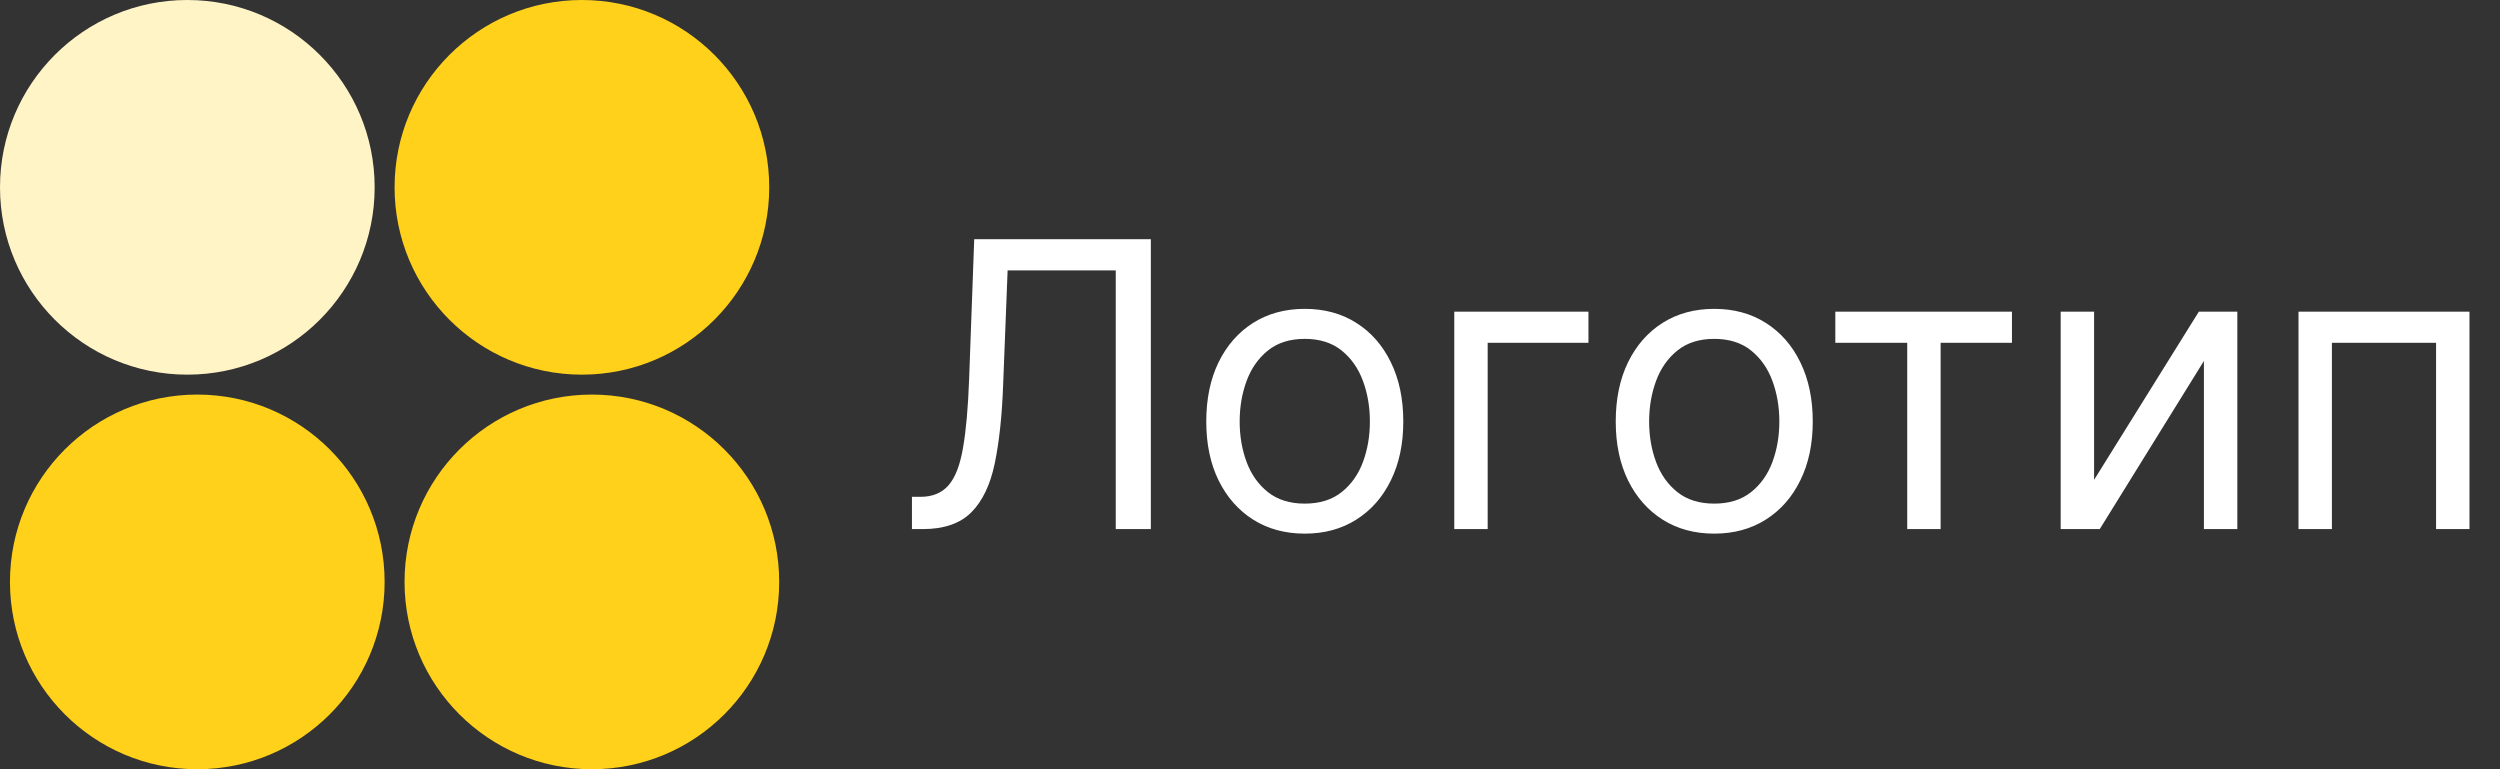 <svg width="2509" height="772" viewBox="0 0 2509 772" fill="none" xmlns="http://www.w3.org/2000/svg">
<rect x="0" y="0" width="2509" height="772" fill="#333333" stroke="none"/>
<circle cx="188" cy="188" r="188" fill="#FFF4C6"/>
<circle cx="584" cy="188" r="188" fill="#FFD11A"/>
<circle cx="198" cy="584" r="188" fill="#FFD11A"/>
<circle cx="594" cy="584" r="188" fill="#FFD11A"/>
<path d="M915.227 531V498.614H923.75C935.871 498.614 945.294 494.731 952.017 486.966C958.741 479.201 963.57 466.653 966.506 449.324C969.536 431.994 971.572 409.03 972.614 380.432L977.727 240.091H1155V531H1119.77V271.341H1011.25L1006.7 387.25C1005.57 417.742 1002.77 443.689 998.324 465.091C993.873 486.492 986.061 502.828 974.886 514.097C963.712 525.366 947.424 531 926.023 531H915.227ZM1309.47 535.545C1289.78 535.545 1272.5 530.858 1257.63 521.483C1242.86 512.108 1231.3 498.992 1222.97 482.136C1214.73 465.28 1210.61 445.583 1210.61 423.045C1210.61 400.318 1214.73 380.479 1222.97 363.528C1231.3 346.578 1242.86 333.415 1257.63 324.04C1272.5 314.665 1289.78 309.977 1309.47 309.977C1329.17 309.977 1346.41 314.665 1361.18 324.04C1376.05 333.415 1387.6 346.578 1395.84 363.528C1404.17 380.479 1408.34 400.318 1408.34 423.045C1408.34 445.583 1404.17 465.28 1395.84 482.136C1387.6 498.992 1376.05 512.108 1361.18 521.483C1346.41 530.858 1329.17 535.545 1309.47 535.545ZM1309.47 505.432C1324.44 505.432 1336.75 501.597 1346.41 493.926C1356.07 486.256 1363.21 476.17 1367.86 463.67C1372.5 451.17 1374.82 437.629 1374.82 423.045C1374.82 408.462 1372.5 394.873 1367.86 382.278C1363.21 369.684 1356.07 359.504 1346.41 351.739C1336.75 343.973 1324.44 340.091 1309.47 340.091C1294.51 340.091 1282.2 343.973 1272.54 351.739C1262.88 359.504 1255.73 369.684 1251.09 382.278C1246.45 394.873 1244.13 408.462 1244.13 423.045C1244.13 437.629 1246.45 451.17 1251.09 463.67C1255.73 476.17 1262.88 486.256 1272.54 493.926C1282.2 501.597 1294.51 505.432 1309.47 505.432ZM1594.17 312.818V344.068H1493.03V531H1459.51V312.818H1594.17ZM1720.41 535.545C1700.71 535.545 1683.43 530.858 1668.57 521.483C1653.79 512.108 1642.24 498.992 1633.91 482.136C1625.67 465.28 1621.55 445.583 1621.55 423.045C1621.55 400.318 1625.67 380.479 1633.91 363.528C1642.24 346.578 1653.79 333.415 1668.57 324.04C1683.43 314.665 1700.71 309.977 1720.41 309.977C1740.11 309.977 1757.34 314.665 1772.12 324.04C1786.98 333.415 1798.54 346.578 1806.78 363.528C1815.11 380.479 1819.28 400.318 1819.28 423.045C1819.28 445.583 1815.11 465.28 1806.78 482.136C1798.54 498.992 1786.98 512.108 1772.12 521.483C1757.34 530.858 1740.11 535.545 1720.41 535.545ZM1720.41 505.432C1735.37 505.432 1747.68 501.597 1757.34 493.926C1767 486.256 1774.15 476.17 1778.79 463.67C1783.43 451.17 1785.75 437.629 1785.75 423.045C1785.75 408.462 1783.43 394.873 1778.79 382.278C1774.15 369.684 1767 359.504 1757.34 351.739C1747.68 343.973 1735.37 340.091 1720.41 340.091C1705.45 340.091 1693.14 343.973 1683.48 351.739C1673.82 359.504 1666.67 369.684 1662.03 382.278C1657.39 394.873 1655.07 408.462 1655.07 423.045C1655.07 437.629 1657.39 451.17 1662.03 463.67C1666.67 476.17 1673.82 486.256 1683.48 493.926C1693.14 501.597 1705.45 505.432 1720.41 505.432ZM1841.93 344.068V312.818H2019.2V344.068H1947.61V531H1914.09V344.068H1841.93ZM2101.63 481.568L2206.74 312.818H2245.38V531H2211.85V362.25L2107.31 531H2068.1V312.818H2101.63V481.568ZM2306.78 531V312.818H2478.37V531H2444.84V344.068H2340.3V531H2306.78Z" fill="white"/>
</svg>
